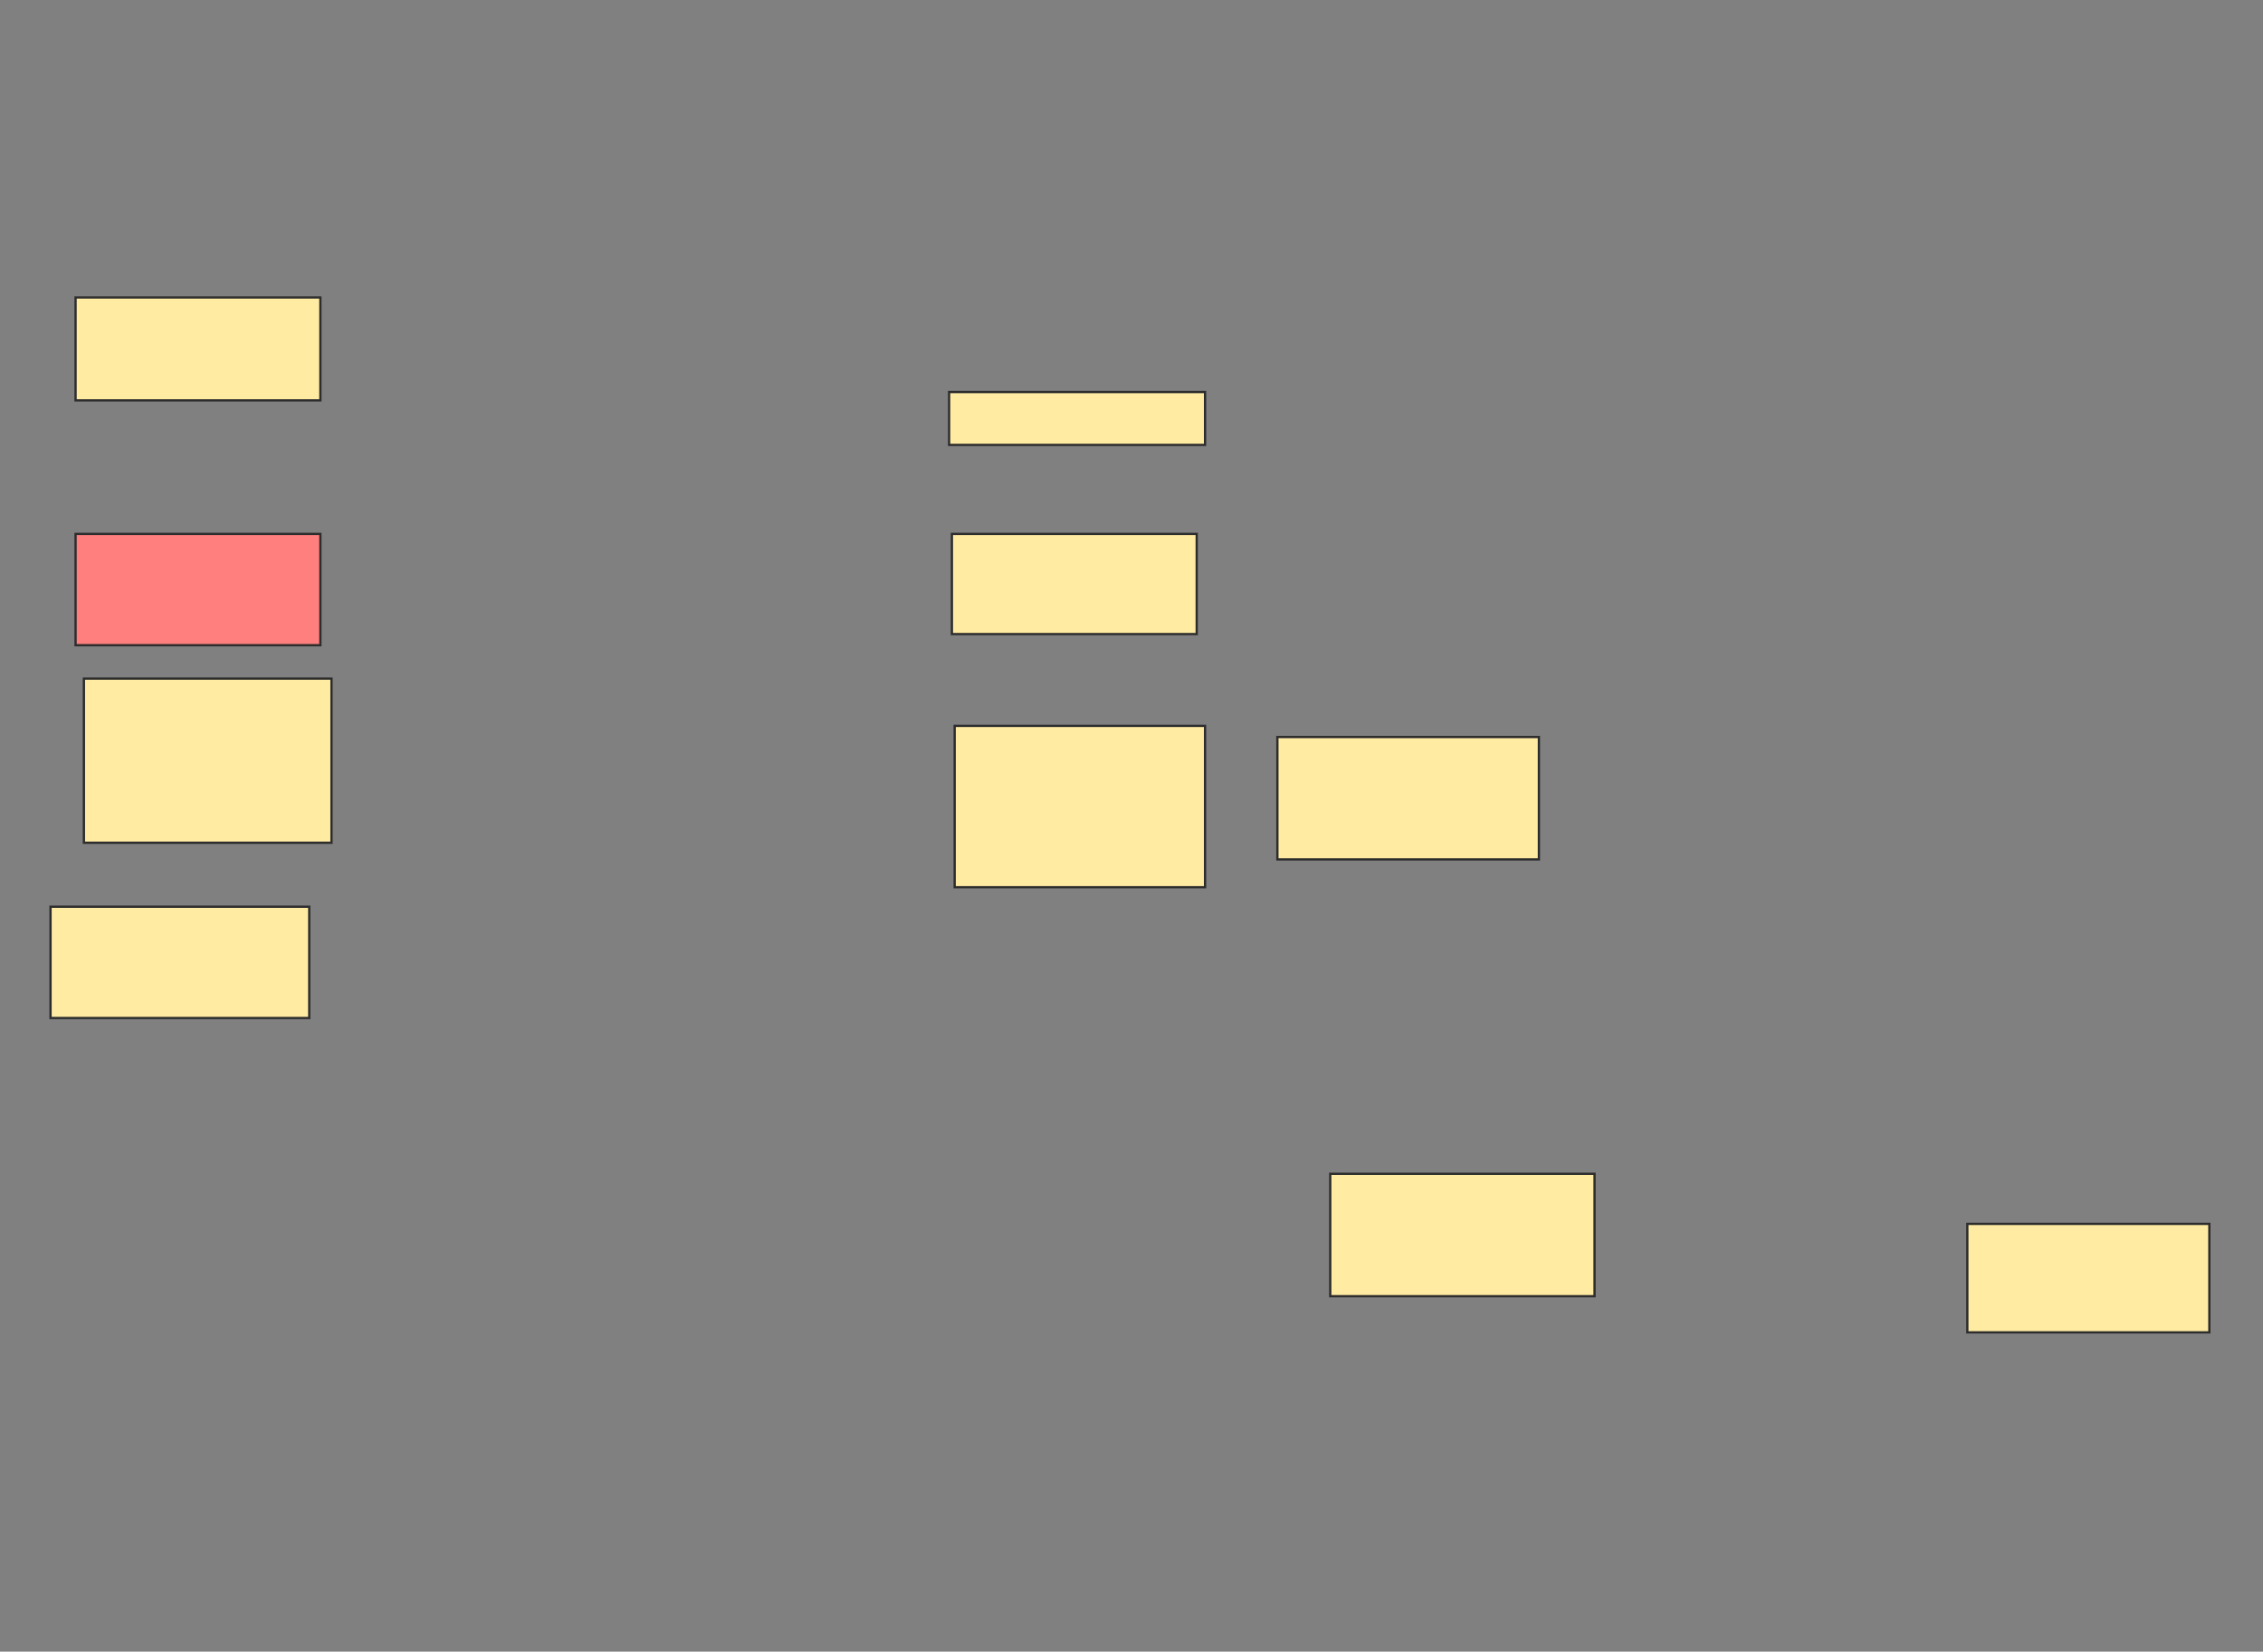<svg xmlns="http://www.w3.org/2000/svg" width="992" height="724">
 <rect width="100%" height="100%" fill="#808080" stroke="none"/>
 <!-- Created with Image Occlusion Enhanced -->
 <g>
  <title>Labels</title>
 </g>
 <g>
  <title>Masks</title>
  <rect id="5f2615df8d0643258ff7444c4a8d4347-ao-1" height="45.122" width="107.317" y="130.39" x="33.122" stroke="#2D2D2D" fill="#FFEBA2"/>
  <rect id="5f2615df8d0643258ff7444c4a8d4347-ao-2" height="48.78" width="107.317" y="234.049" x="33.122" stroke="#2D2D2D" fill="#FF7E7E" class="qshape"/>
  <rect id="5f2615df8d0643258ff7444c4a8d4347-ao-3" height="71.951" width="108.537" y="297.463" x="36.78" stroke="#2D2D2D" fill="#FFEBA2"/>
  <rect id="5f2615df8d0643258ff7444c4a8d4347-ao-4" height="48.78" width="113.415" y="397.463" x="22.146" stroke="#2D2D2D" fill="#FFEBA2"/>
  <rect id="5f2615df8d0643258ff7444c4a8d4347-ao-5" height="23.171" width="112.195" y="171.854" x="416.049" stroke="#2D2D2D" fill="#FFEBA2"/>
  <rect id="5f2615df8d0643258ff7444c4a8d4347-ao-6" height="43.902" width="107.317" y="234.049" x="417.268" stroke="#2D2D2D" fill="#FFEBA2"/>
  <rect id="5f2615df8d0643258ff7444c4a8d4347-ao-7" height="70.732" width="109.756" y="318.195" x="418.488" stroke="#2D2D2D" fill="#FFEBA2"/>
  <rect id="5f2615df8d0643258ff7444c4a8d4347-ao-8" height="53.659" width="115.854" y="514.537" x="583.122" stroke="#2D2D2D" fill="#FFEBA2"/>
  <rect id="5f2615df8d0643258ff7444c4a8d4347-ao-9" height="53.659" width="114.634" y="323.073" x="559.951" stroke="#2D2D2D" fill="#FFEBA2"/>
  <rect id="5f2615df8d0643258ff7444c4a8d4347-ao-10" height="47.561" width="106.098" y="536.488" x="862.39" stroke="#2D2D2D" fill="#FFEBA2"/>
 </g>
</svg>